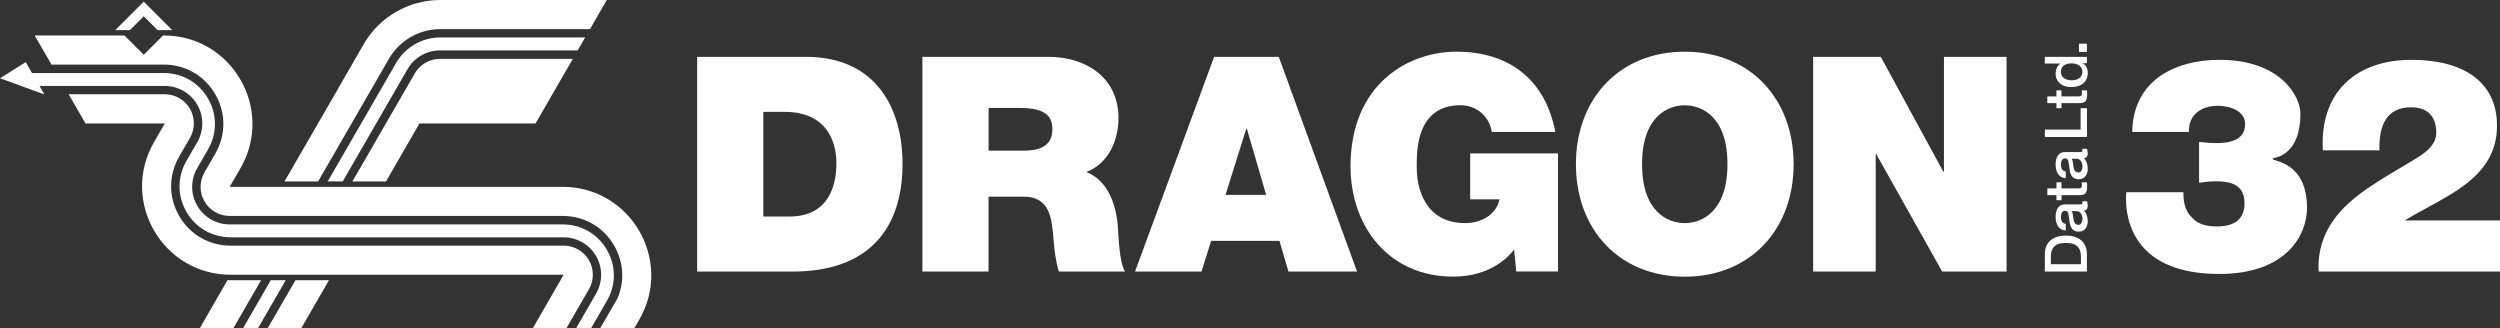 <?xml version="1.0" encoding="utf-8"?>
<!-- Generator: Adobe Illustrator 25.0.0, SVG Export Plug-In . SVG Version: 6.00 Build 0)  -->
<svg version="1.1" id="Layer_1" xmlns="http://www.w3.org/2000/svg" xmlns:xlink="http://www.w3.org/1999/xlink" x="0px" y="0px"
	 viewBox="0 0 3840 504.4" style="enable-background:new 0 0 3840 504.4;" xml:space="preserve">
<rect x="0" y="0" width="3840" height="504.4" fill="#333333" stroke="none"/>
<style type="text/css">
	.st0{fill:#FFFFFF;}
</style>
<g>
	<g>
		<g>
			<path class="st0" d="M3140.9,417.1v-26.8c0-19.9,14.5-28.5,32.3-28.5c17.8,0,32.3,8.6,32.3,28.5v26.8H3140.9z M3196.3,405.8
				v-11.1c0-17.7-10.1-21.5-23.1-21.5c-13,0-23.1,3.8-23.1,21.5v11.1H3196.3z"/>
			<path class="st0" d="M3195.1,314c2.5,0,3.5-0.5,3.5-2.4c0-0.6,0-1.5-0.2-2.5h7.2c0.5,1.5,1.2,4.8,1.2,6.5c0,4.2-1.4,7.2-5.7,8
				c4,4.1,5.7,10.7,5.7,16.2c0,8.4-4.5,16-13.7,16c-11.7,0-13.6-9.3-14.6-18c-1.4-7.4-0.5-14-6.6-14c-5.3,0-6.3,5.5-6.3,9.7
				c0,5.8,2.4,9.9,7.4,10.3V354c-12-0.7-15.6-11-15.6-21.3c0-9.1,3.7-18.7,13.6-18.7H3195.1z M3182.1,324.3c2.1,3.2,2,8.2,2.8,12.7
				c0.7,4.4,2.4,8.4,7.8,8.4c4.6,0,6-5.9,6-9.5c0-4.5-2.4-11.6-8.9-11.6H3182.1z"/>
			<path class="st0" d="M3158.7,307.5v-7.8h-14v-10.3h14v-9.3h7.7v9.3h25c4.3,0,6.4-0.4,6.4-5c0-1.4,0-2.9-0.4-4.3h8
				c0.2,2.3,0.5,4.4,0.5,6.7c0,10.8-4.2,12.8-11.9,12.9h-27.6v7.8H3158.7z"/>
			<path class="st0" d="M3195.1,233.5c2.5,0,3.5-0.5,3.5-2.4c0-0.6,0-1.4-0.2-2.5h7.2c0.5,1.5,1.2,4.8,1.2,6.5c0,4.2-1.4,7.2-5.7,8
				c4,4.1,5.7,10.7,5.7,16.2c0,8.4-4.5,16-13.7,16c-11.7,0-13.6-9.3-14.6-18c-1.4-7.4-0.5-14-6.6-14c-5.3,0-6.3,5.5-6.3,9.7
				c0,5.8,2.4,9.9,7.4,10.3v10.3c-12-0.7-15.6-11-15.6-21.3c0-9.1,3.7-18.7,13.6-18.7H3195.1z M3182.1,243.8c2.1,3.2,2,8.1,2.8,12.7
				c0.7,4.4,2.4,8.4,7.8,8.4c4.6,0,6-5.9,6-9.5c0-4.5-2.4-11.6-8.9-11.6H3182.1z"/>
			<path class="st0" d="M3140.9,210.4v-11.3h54.9v-32.9h9.8v44.2H3140.9z"/>
			<path class="st0" d="M3158.7,166.2v-7.8h-14v-10.3h14v-9.3h7.7v9.3h25c4.3,0,6.4-0.4,6.4-5c0-1.5,0-2.9-0.4-4.3h8
				c0.2,2.3,0.5,4.4,0.5,6.7c0,10.8-4.2,12.8-11.9,12.9h-27.6v7.8H3158.7z"/>
			<path class="st0" d="M3205.5,87.3v9.8h-6.3v0.2c5.3,2.7,7.6,8.6,7.6,14.5c0,14.8-11,21.9-25,21.9c-16.9,0-24.4-10-24.4-20.3
				c0-5.9,2.2-12.4,7.3-15.6v-0.2h-23.9V87.3H3205.5z M3198.6,110.4c0-9.2-8.4-13.1-16.6-13.1c-10.3,0-16.5,5-16.5,12.9
				c0,9.7,8.6,13.1,17,13.1C3190.7,123.3,3198.6,119.3,3198.6,110.4z"/>
		</g>
		<path class="st0" d="M3193.3,79.6V67.1h12.2v12.6H3193.3z"/>
	</g>
	<g>
		<g>
			<polygon class="st0" points="438.9,430.4 396.1,504.4 373.2,504.4 415.9,430.4 			"/>
			<path class="st0" d="M526.4,278.7L626,106.2c10.3-17.8,29.3-28.8,49.9-28.8h211.5l11.4-19.9h-145l-77.5,0
				c-27.9,0-53.9,15-67.8,39.1l-37.6,65.1l-1.1,2l-66.4,114.9H526.4z"/>
			<g>
				<path class="st0" d="M932,0L753.8,0l0,0h-77.5c-48.5,0-93.4,25.9-117.7,67.9L521.1,133l-1.1,2l-83,143.7h51.6L597.4,90.3
					c16.2-28.1,46.5-45.6,79-45.6h229.9L932,0z"/>
				<path class="st0" d="M644.3,189.6h178.3l57.3-99.2h-204c-16,0-30.7,8.5-38.7,22.3l-95.9,166h51.6L644.3,189.6z"/>
				<polygon class="st0" points="505.3,430.4 462.6,504.4 411,504.4 453.8,430.4 				"/>
				<polygon class="st0" points="349.4,430.4 306.7,504.4 358.3,504.4 401,430.4 				"/>
			</g>
			<path class="st0" d="M131.3,189.6h121.9l-16.6,28.7C184.3,308.8,249.7,422,354.2,422h0l511.6,0l-47.5,82.3h51.6l34.7-60
				c8-13.8,8-30.8,0-44.7c-8-13.8-22.7-22.3-38.7-22.3H354.2c-33,0-62.5-17-79-45.6c-16.5-28.5-16.5-62.6,0-91.2l16.6-28.7
				c8-13.8,8-30.8,0-44.7c-8-13.8-22.7-22.3-38.7-22.3H105.5L131.3,189.6z"/>
			<path class="st0" d="M79.1,99.2h172.6c33,0,62.5,17,79,45.6c16.5,28.6,16.5,62.6,0,91.2l-16.6,28.7c-8,13.8-8,30.8,0,44.7
				c8,13.8,22.7,22.3,38.7,22.3l511.6,0c33,0,62.5,17,79,45.6c14.5,25.2,16.3,54.7,5.1,80.9l-26.7,46.2h52.4l7.8-13.6
				c52.3-90.6-13.1-203.8-117.7-203.8l-276.3,0H432.2l-79.4,0l16.6-28.7c52.3-90.6-13.1-203.8-117.7-203.8h-1.3l-29.6,29.6
				l-29.6-29.6H53.3L79.1,99.2z"/>
			<g>
				<polygon class="st0" points="199.5,46.3 220.8,25 242.1,46.3 264.6,46.3 220.8,2.5 177,46.3 				"/>
			</g>
			<path class="st0" d="M68.1,145L0,120.2l39.5-24.8l9.7,16.8h202.5c28.3,0,53.6,14.6,67.8,39.1c14.2,24.5,14.2,53.8,0,78.3
				l-16.6,28.7c-10.3,17.8-10.3,39.8,0,57.6c10.3,17.8,29.3,28.8,49.9,28.8l511.6,0c28.3,0,53.6,14.6,67.8,39.1
				c14.2,24.5,14.2,53.8,0,78.3l-24.5,42.4h-23l30.9-53.6c10.3-17.8,10.3-39.8,0-57.6c-10.3-17.8-29.3-28.8-49.9-28.8H510.1H354.2
				c-28.3,0-53.6-14.6-67.8-39.1c-14.2-24.5-14.2-53.8,0-78.3l16.6-28.7c10.3-17.8,10.3-39.8,0-57.6C292.7,143,273.7,132,253.1,132
				H60.8L68.1,145z"/>
		</g>
		<g>
			<path class="st0" d="M1237.6,87.3h-166.8v329.8h146.9c115,0,168.6-64.2,168.6-165.4C1386.3,168.6,1347.5,87.3,1237.6,87.3z
				 M1212.2,332.6h-39.7V171.8h32.3c73.5,0,79.9,57.7,79.9,78.5C1284.7,281.3,1275.5,332.6,1212.2,332.6z M1668.6,264.2
				c33.7-12.5,49.4-48.5,49.4-82.7c0-62.4-49.9-94.2-107.6-94.2h-193.6v329.8h101.6v-115h54c40.2,0,43,32.8,45.7,64.2
				c1.4,17.1,3.2,34.2,8.3,50.8h101.6c-9.2-15.2-9.7-54.5-11.1-70.7C1713.4,305.3,1696.3,274.8,1668.6,264.2z M1571.6,231.4h-53.1
				v-65.6h47.6c38.8,0,50.4,12,50.4,32.8C1616.4,228.2,1590.5,231.4,1571.6,231.4z M1864.9,87.3l-121.5,329.8h102.1l14.8-47.1h104.9
				l13.9,47.1h105.3L1964.2,87.3H1864.9z M1882.4,299.3l31.9-101.6h0.9l29.6,101.6H1882.4z M2258.4,306.2h44.8
				c-5.1,24.5-29.1,36.5-52.7,36.5c-61.9,0-74.4-54-74.4-85c0-22.6-2.3-96.1,67.4-96.1c24,0,44.3,17.1,48,41.1h97.5
				c-14.8-77.6-67.9-123.3-152-123.3c-74.4,0-162.6,50.3-162.6,176c0,93.8,60,169.5,157.5,169.5c36,0,71.1-12.5,93.8-41.6l3.2,33.7
				h64.2V235.6h-134.9V306.2z M2587.8,79.4c-100.2,0-167.2,72.1-167.2,172.8c0,100.7,67,172.8,167.2,172.8
				c100.2,0,167.2-72.1,167.2-172.8C2755,151.5,2688,79.4,2587.8,79.4z M2587.8,342.7c-25.9,0-65.6-17.1-65.6-90.5
				c0-73.4,39.7-90.5,65.6-90.5c25.9,0,65.6,17.1,65.6,90.5C2653.3,325.6,2613.6,342.7,2587.8,342.7z M2985.9,87.3v176.5h-0.9
				l-96.1-176.5H2785v329.8h96.1V236.9h0.9l101.2,180.2h98.9V87.3H2985.9z"/>
		</g>
	</g>
	<g>
		<path class="st0" d="M3275.1,202.8c0.5-37.9,15.7-65.6,40.2-84.1c24.5-18,57.7-26.8,93.8-26.8c93.3,0,124.3,55.4,124.3,82.7
			c0,67.4-42.5,67.4-42.5,68.8v0.9c0,3.7,52.7,3.7,52.7,75.3c0,39.3-29.6,101.2-134.9,101.2c-144.6,0-145-101.6-142.7-125.6h87.8
			c-0.5,17.1,3.7,30,12.5,38.3c8.8,10.6,22.2,14.3,38.3,14.3c26.3,0,43-9.7,43-36c0-28.2-21.7-33.3-43-33.3
			c-13.4,0-19.9,1.4-26.8,2.3V218c6.9,0.5,14.3,1.8,26.8,1.8c19.4,0,43.9-4.2,43.9-29.1c0-20.3-23.1-28.2-42-28.2
			c-24.9,0-45.3,13.4-44.3,40.2H3275.1z"/>
		<path class="st0" d="M3567.9,230.9c-5.1-88.2,49.9-139,136.3-139c78.1,0,131.2,32.8,131.2,101.2c0,82.2-80.4,108.1-140.9,145v0.5
			H3840v78.5h-278.5c-1.8-31,7.4-57.7,23.1-79.5c26.8-37.4,73-61.9,114.1-86.8c16.6-10.2,43.4-23.1,43.4-46.7
			c0-29.1-17.1-39.3-38.8-39.3c-37,0-49.4,26.8-48.5,66.1H3567.9z"/>
	</g>
</g>
</svg>
